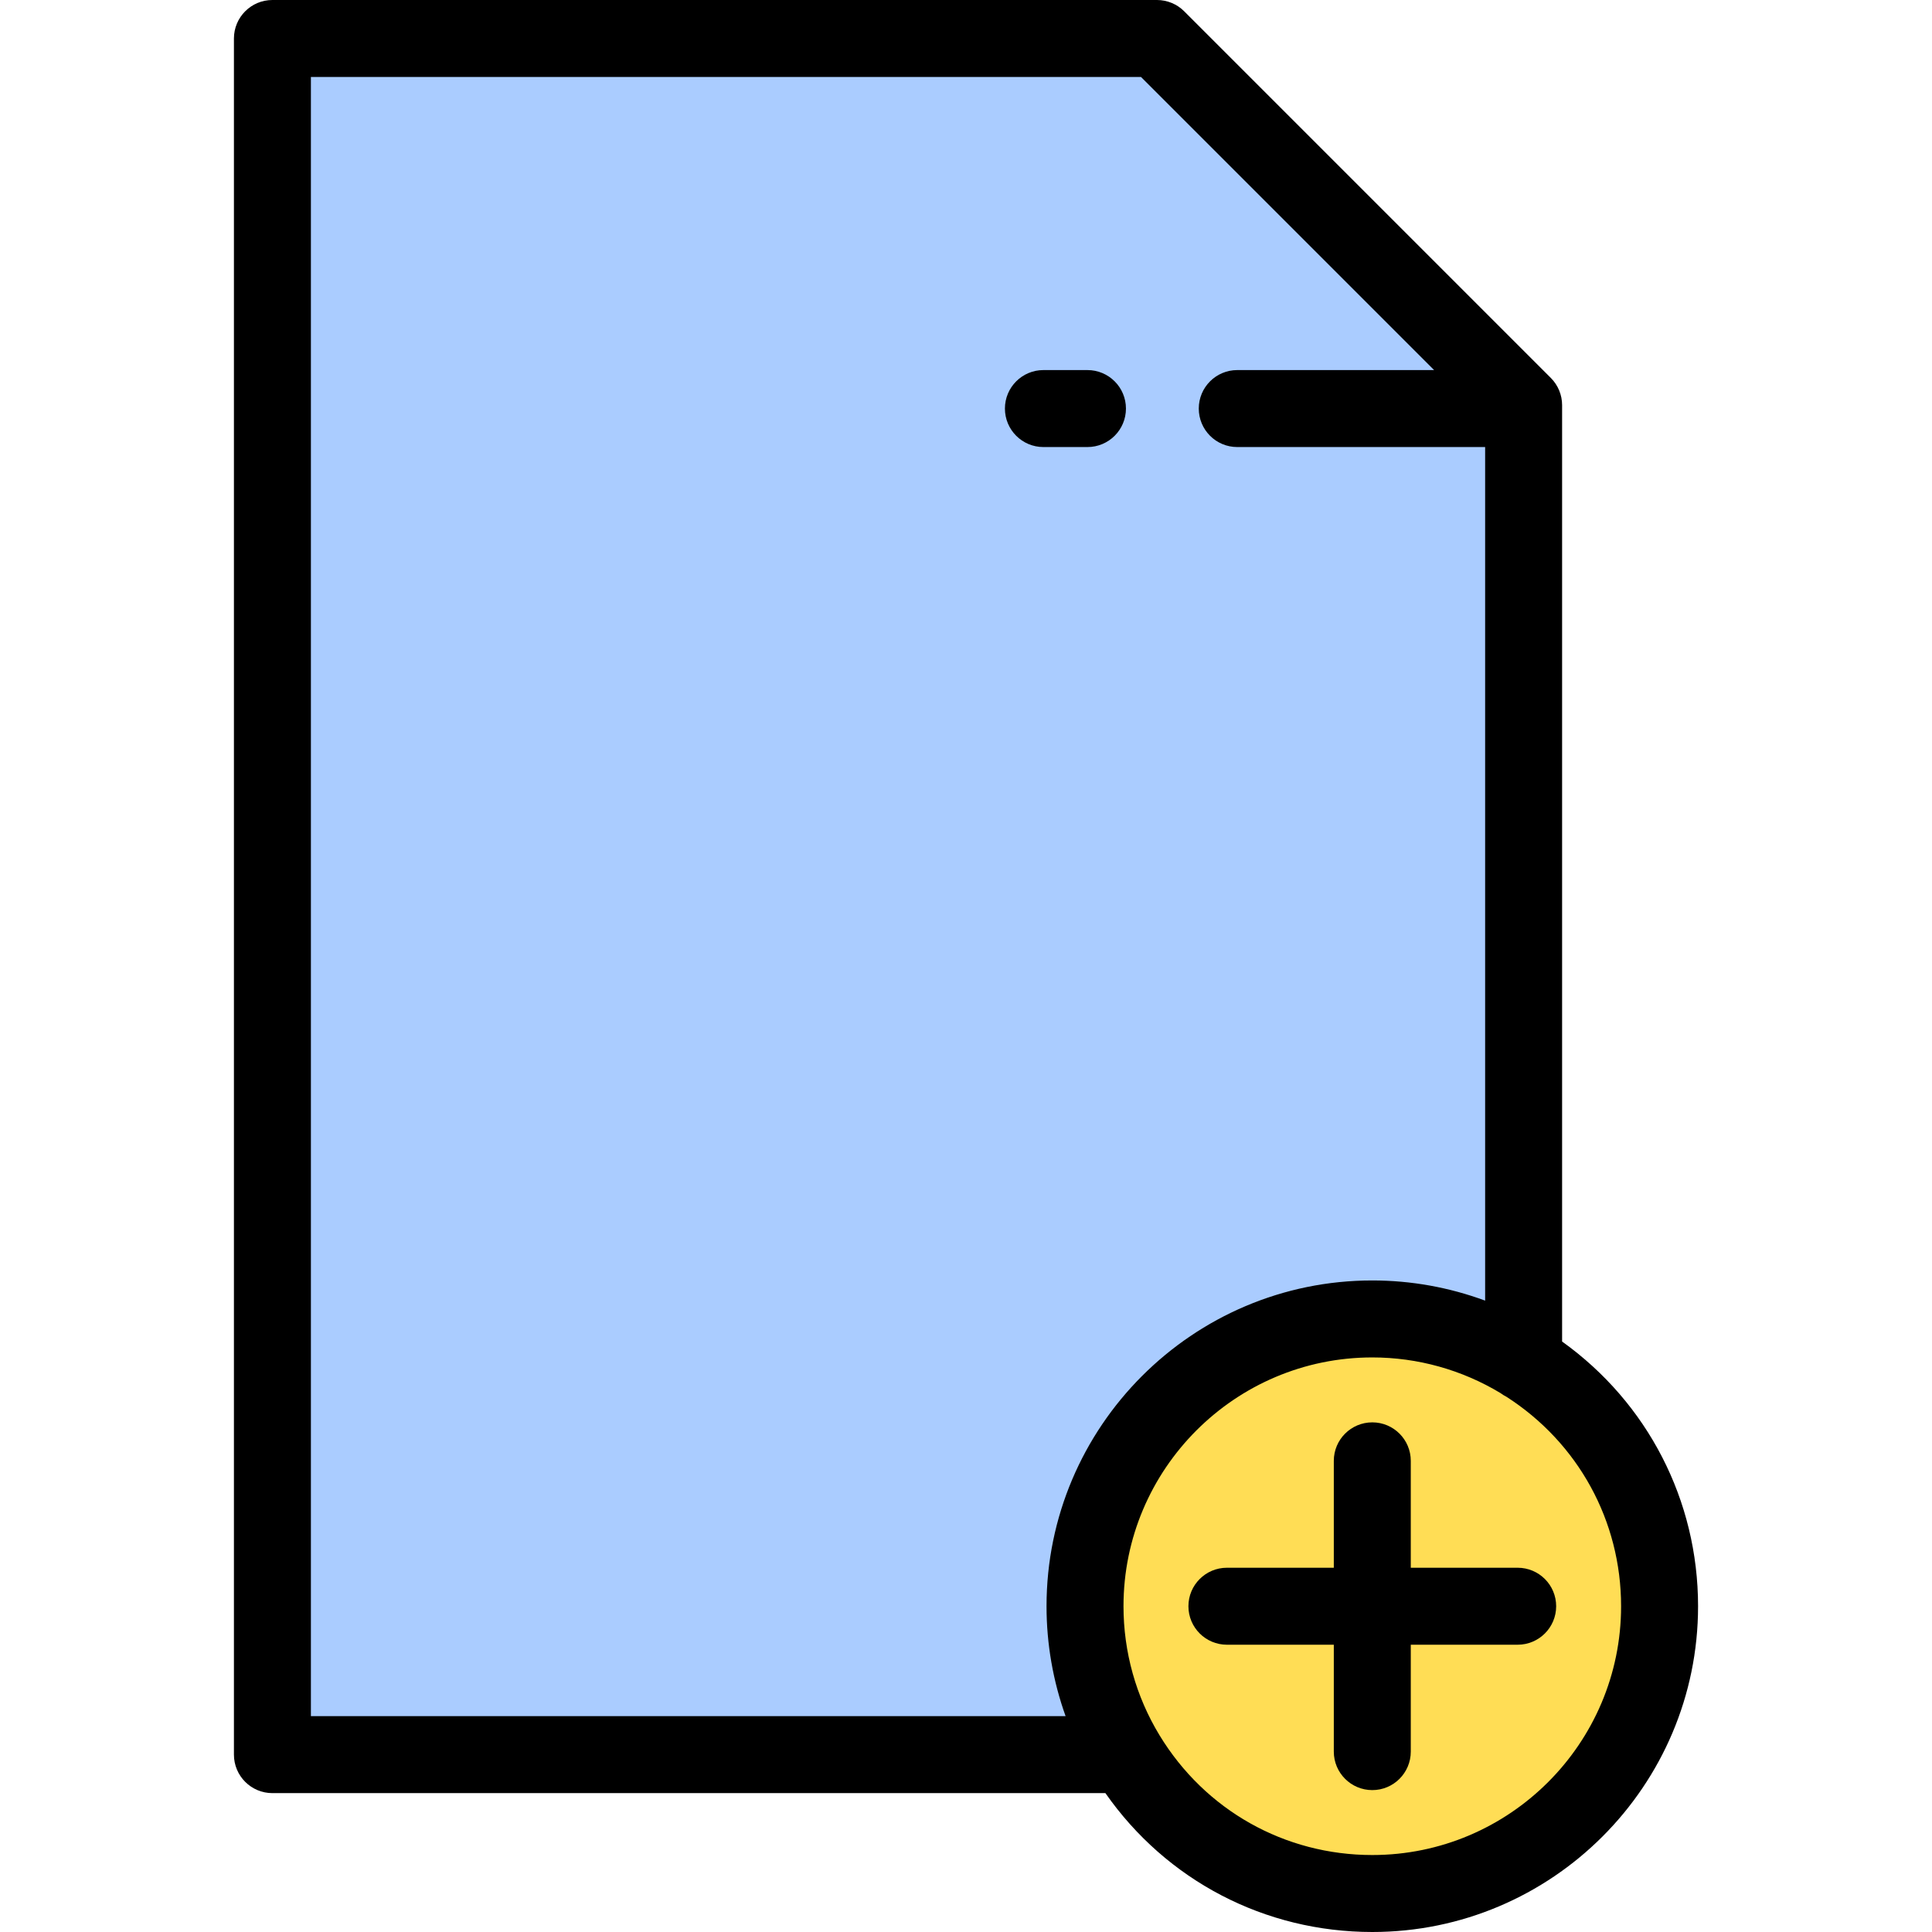 <?xml version="1.0" encoding="UTF-8" standalone="no"?>
<!-- Generator: Adobe Illustrator 19.0.0, SVG Export Plug-In . SVG Version: 6.00 Build 0)  -->

<svg
   version="1.1"
   id="Layer_1"
   x="0px"
   y="0px"
   viewBox="0 0 502 502"
   style="enable-background:new 0 0 502 502;"
   xml:space="preserve"
   sodipodi:docname="new-project.svg"
   inkscape:version="1.1.2 (b8e25be833, 2022-02-05)"
   xmlns:inkscape="http://www.inkscape.org/namespaces/inkscape"
   xmlns:sodipodi="http://sodipodi.sourceforge.net/DTD/sodipodi-0.dtd"
   xmlns="http://www.w3.org/2000/svg"
   xmlns:svg="http://www.w3.org/2000/svg"><defs
   id="defs58" /><sodipodi:namedview
   id="namedview56"
   pagecolor="#ffffff"
   bordercolor="#666666"
   borderopacity="1.0"
   inkscape:pageshadow="2"
   inkscape:pageopacity="0.0"
   inkscape:pagecheckerboard="0"
   showgrid="false"
   inkscape:zoom="1.8854582"
   inkscape:cx="250.86741"
   inkscape:cy="251.13259"
   inkscape:window-width="3840"
   inkscape:window-height="2102"
   inkscape:window-x="-8"
   inkscape:window-y="32"
   inkscape:window-maximized="1"
   inkscape:current-layer="g13" />
<g
   id="g23">
	<g
   id="g13"
   style="display:inline">
		<path
   style="display:inline;fill:#aaccff"
   d="m 356.57,342.707 c 14.435,0 27.898,4.118 39.32,11.213 V 105.273 L 300.617,10 H 70.783 V 455.916 H 292.35 l 0.188,-0.185 c -6.736,-11.215 -10.615,-24.342 -10.615,-38.377 0,-41.227 33.42,-74.647 74.647,-74.647 z"
   id="path9" />
		<path
   style="display:inline;fill:#ffdd55"
   d="m 396.288,354.162 c -0.131,-0.083 -0.267,-0.16 -0.399,-0.242 -11.421,-7.095 -24.885,-11.213 -39.32,-11.213 -41.226,0 -74.647,33.42 -74.647,74.646 0,14.035 3.879,27.162 10.615,38.377 0.071,0.119 0.138,0.241 0.21,0.359 13.097,21.531 36.78,35.911 63.823,35.911 41.226,0 74.647,-33.42 74.647,-74.647 -10e-4,-26.624 -13.951,-49.977 -34.929,-63.191 z"
   id="path11" />
	</g>
	<g
   id="g21">
		<path
   d="M 405.889,348.576 V 105.273 c 0,-2.652 -1.054,-5.196 -2.929,-7.071 L 307.688,2.929 C 305.813,1.054 303.27,0 300.617,0 H 70.783 c -5.523,0 -10,4.477 -10,10 v 445.916 c 0,5.523 4.477,10 10,10 h 216.442 c 15.858,22.695 41.39,36.084 69.345,36.084 46.674,0 84.646,-37.972 84.646,-84.646 10e-4,-27.527 -13.114,-52.869 -35.327,-68.778 z M 80.783,20 h 215.691 l 76.158,76.158 h -51.151 c -5.522,0 -10,4.477 -10,10 0,5.523 4.478,10 10,10 h 64.408 v 221.789 c -9.334,-3.451 -19.247,-5.241 -29.319,-5.241 -46.675,0 -84.647,37.973 -84.647,84.647 0,9.793 1.692,19.45 4.955,28.562 H 80.783 Z M 356.57,482 c -22.766,0 -43.43,-11.629 -55.277,-31.107 -6.13,-10.077 -9.37,-21.675 -9.37,-33.539 0,-35.646 29.001,-64.647 64.647,-64.647 11.785,0 23.28,3.21 33.334,9.278 0.474,0.355 0.979,0.67 1.513,0.938 18.668,11.975 29.799,32.278 29.799,54.431 C 421.217,453 392.217,482 356.57,482 Z"
   id="path15"
   style="display:inline" />
		<path
   d="m 394.345,407.354 h -27.776 v -27.776 c 0,-5.523 -4.478,-10 -10,-10 -5.522,0 -10,4.477 -10,10 v 27.776 h -27.776 c -5.522,0 -10,4.477 -10,10 0,5.523 4.478,10 10,10 h 27.776 v 27.776 c 0,5.523 4.478,10 10,10 5.522,0 10,-4.477 10,-10 v -27.776 h 27.776 c 5.522,0 10,-4.477 10,-10 0,-5.523 -4.477,-10 -10,-10 z"
   id="path17"
   style="display:inline" />
		<path
   d="m 292.56,106.158 c 0,-5.523 -4.478,-10 -10,-10 h -11.447 c -5.522,0 -10,4.477 -10,10 0,5.523 4.478,10 10,10 h 11.447 c 5.523,0 10,-4.477 10,-10 z"
   id="path19" />
	</g>
</g>















</svg>
